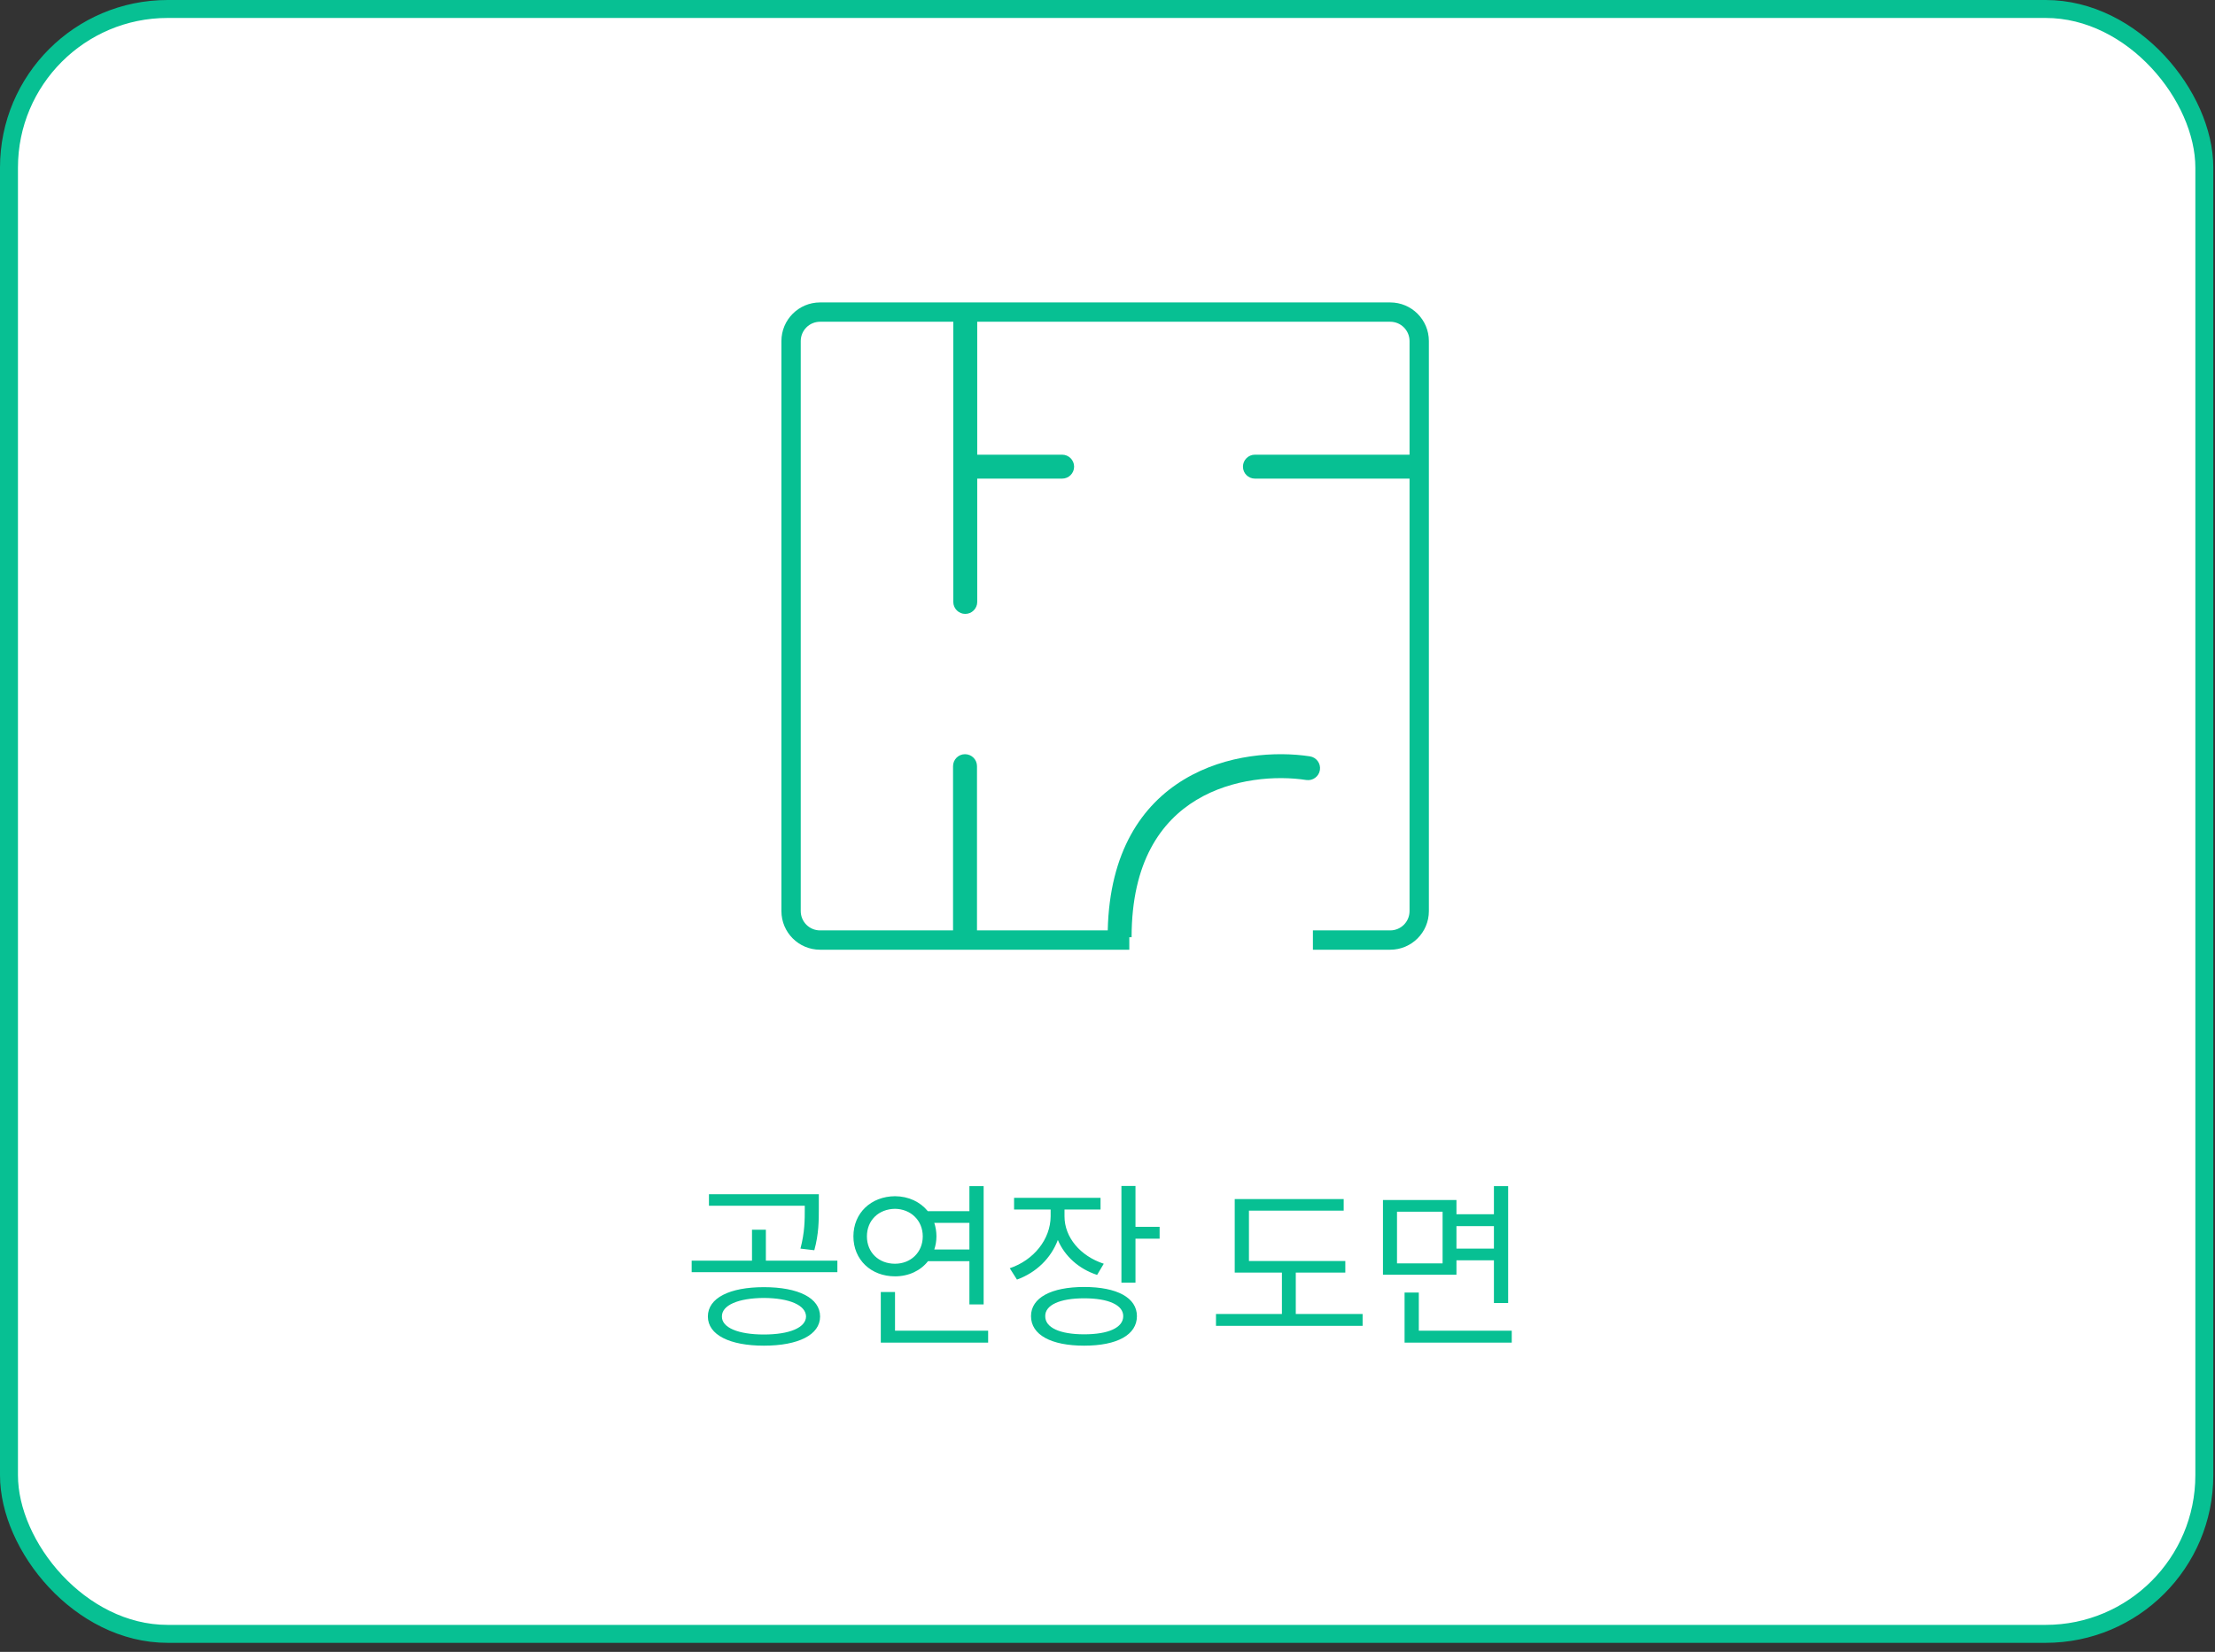 <svg width="185" height="138" viewBox="0 0 185 138" fill="none" xmlns="http://www.w3.org/2000/svg">
<rect x="0" y="0" width="185" height="138" fill="#333333" stroke="none"/>
<rect x="0.75" y="0.75" width="183.359" height="135.744" rx="13.25" fill="white"/>
<rect x="0.75" y="0.75" width="183.359" height="135.744" rx="13.25" stroke="#07C093" stroke-width="1.5"/>
<path d="M63.801 107.53C66.675 107.53 68.495 108.432 68.495 109.982C68.495 111.516 66.675 112.419 63.801 112.419C60.943 112.419 59.123 111.516 59.123 109.982C59.123 108.432 60.943 107.53 63.801 107.53ZM63.801 108.432C61.665 108.447 60.281 109.034 60.296 109.982C60.281 110.915 61.665 111.486 63.801 111.486C65.938 111.486 67.306 110.915 67.322 109.982C67.306 109.034 65.938 108.447 63.801 108.432ZM68.39 99.767V100.895C68.39 101.978 68.39 103.062 68.013 104.446L66.855 104.31C67.216 102.926 67.216 101.948 67.216 100.895V100.73H59.213V99.767H68.39ZM69.939 105.318V106.281H57.769V105.318H62.808V102.731H63.967V105.318H69.939ZM82.155 99.09V108.974H80.966V105.363H77.506C76.889 106.153 75.897 106.627 74.753 106.627C72.752 106.627 71.278 105.243 71.278 103.287C71.278 101.332 72.752 99.948 74.753 99.933C75.889 99.94 76.859 100.406 77.491 101.181H80.966V99.09H82.155ZM82.531 111.17V112.163H73.565V107.936H74.753V111.17H82.531ZM74.753 100.986C73.384 101.001 72.406 101.948 72.406 103.287C72.406 104.626 73.384 105.574 74.753 105.574C76.062 105.574 77.07 104.626 77.07 103.287C77.07 101.948 76.062 101.001 74.753 100.986ZM78.033 102.159C78.146 102.505 78.213 102.881 78.213 103.287C78.213 103.678 78.146 104.047 78.033 104.386H80.966V102.159H78.033ZM88.909 101.617C88.909 103.363 90.218 104.927 92.189 105.574L91.632 106.507C90.09 106.003 88.924 104.935 88.353 103.588C87.774 105.123 86.54 106.319 84.938 106.898L84.336 105.95C86.337 105.273 87.736 103.543 87.751 101.617V101.046H84.697V100.068H91.918V101.046H88.909V101.617ZM94.837 99.075V102.49H96.853V103.483H94.837V107.154H93.663V99.075H94.837ZM90.549 107.515C93.302 107.515 94.957 108.417 94.957 109.952C94.957 111.516 93.302 112.419 90.549 112.419C87.796 112.419 86.111 111.516 86.111 109.952C86.111 108.417 87.796 107.515 90.549 107.515ZM90.549 108.462C88.533 108.462 87.285 109.019 87.3 109.952C87.285 110.915 88.533 111.471 90.549 111.471C92.58 111.471 93.814 110.915 93.814 109.952C93.814 109.019 92.58 108.462 90.549 108.462ZM112.363 105.348V106.311H108.226V109.771H113.807V110.764H101.561V109.771H107.067V106.311H103.126V100.173H112.227V101.136H104.314V105.348H112.363ZM121.645 100.248V101.437H124.774V99.09H125.963V108.854H124.774V105.288H121.645V106.492H115.507V100.248H121.645ZM116.68 101.226V105.544H120.487V101.226H116.68ZM126.263 111.17V112.163H117.312V107.981H118.501V111.17H126.263ZM121.645 104.31H124.774V102.43H121.645V104.31Z" fill="#07C093"/>
<path fill-rule="evenodd" clip-rule="evenodd" d="M68.493 26.879H79.62V50.285C79.62 50.837 80.068 51.285 80.62 51.285C81.172 51.285 81.62 50.837 81.62 50.285V39.985H88.711C89.263 39.985 89.711 39.538 89.711 38.985C89.711 38.433 89.263 37.985 88.711 37.985H81.62V26.879H116.113C117.005 26.879 117.727 27.602 117.727 28.493V76.113C117.727 77.005 117.005 77.727 116.113 77.727H109.656V79.341H116.113C117.896 79.341 119.342 77.896 119.342 76.113V28.493C119.342 26.71 117.896 25.265 116.113 25.265H68.493C66.71 25.265 65.265 26.71 65.265 28.493V76.113C65.265 77.896 66.71 79.341 68.493 79.341H94.321V78.299H94.513C94.513 71.99 96.987 68.602 99.932 66.826C102.954 65.003 106.634 64.783 109.1 65.162C109.646 65.246 110.157 64.872 110.241 64.326C110.325 63.78 109.95 63.27 109.404 63.186C106.624 62.758 102.434 62.981 98.899 65.114C95.387 67.231 92.668 71.145 92.52 77.727H81.6V64.006C81.6 63.454 81.152 63.006 80.6 63.006C80.047 63.006 79.6 63.454 79.6 64.006V77.727H68.493C67.602 77.727 66.879 77.005 66.879 76.113V28.493C66.879 27.602 67.602 26.879 68.493 26.879ZM103.813 38.985C103.813 38.433 104.261 37.985 104.813 37.985H117.727V39.985H104.813C104.261 39.985 103.813 39.538 103.813 38.985Z" fill="#07C093"/>
</svg>
